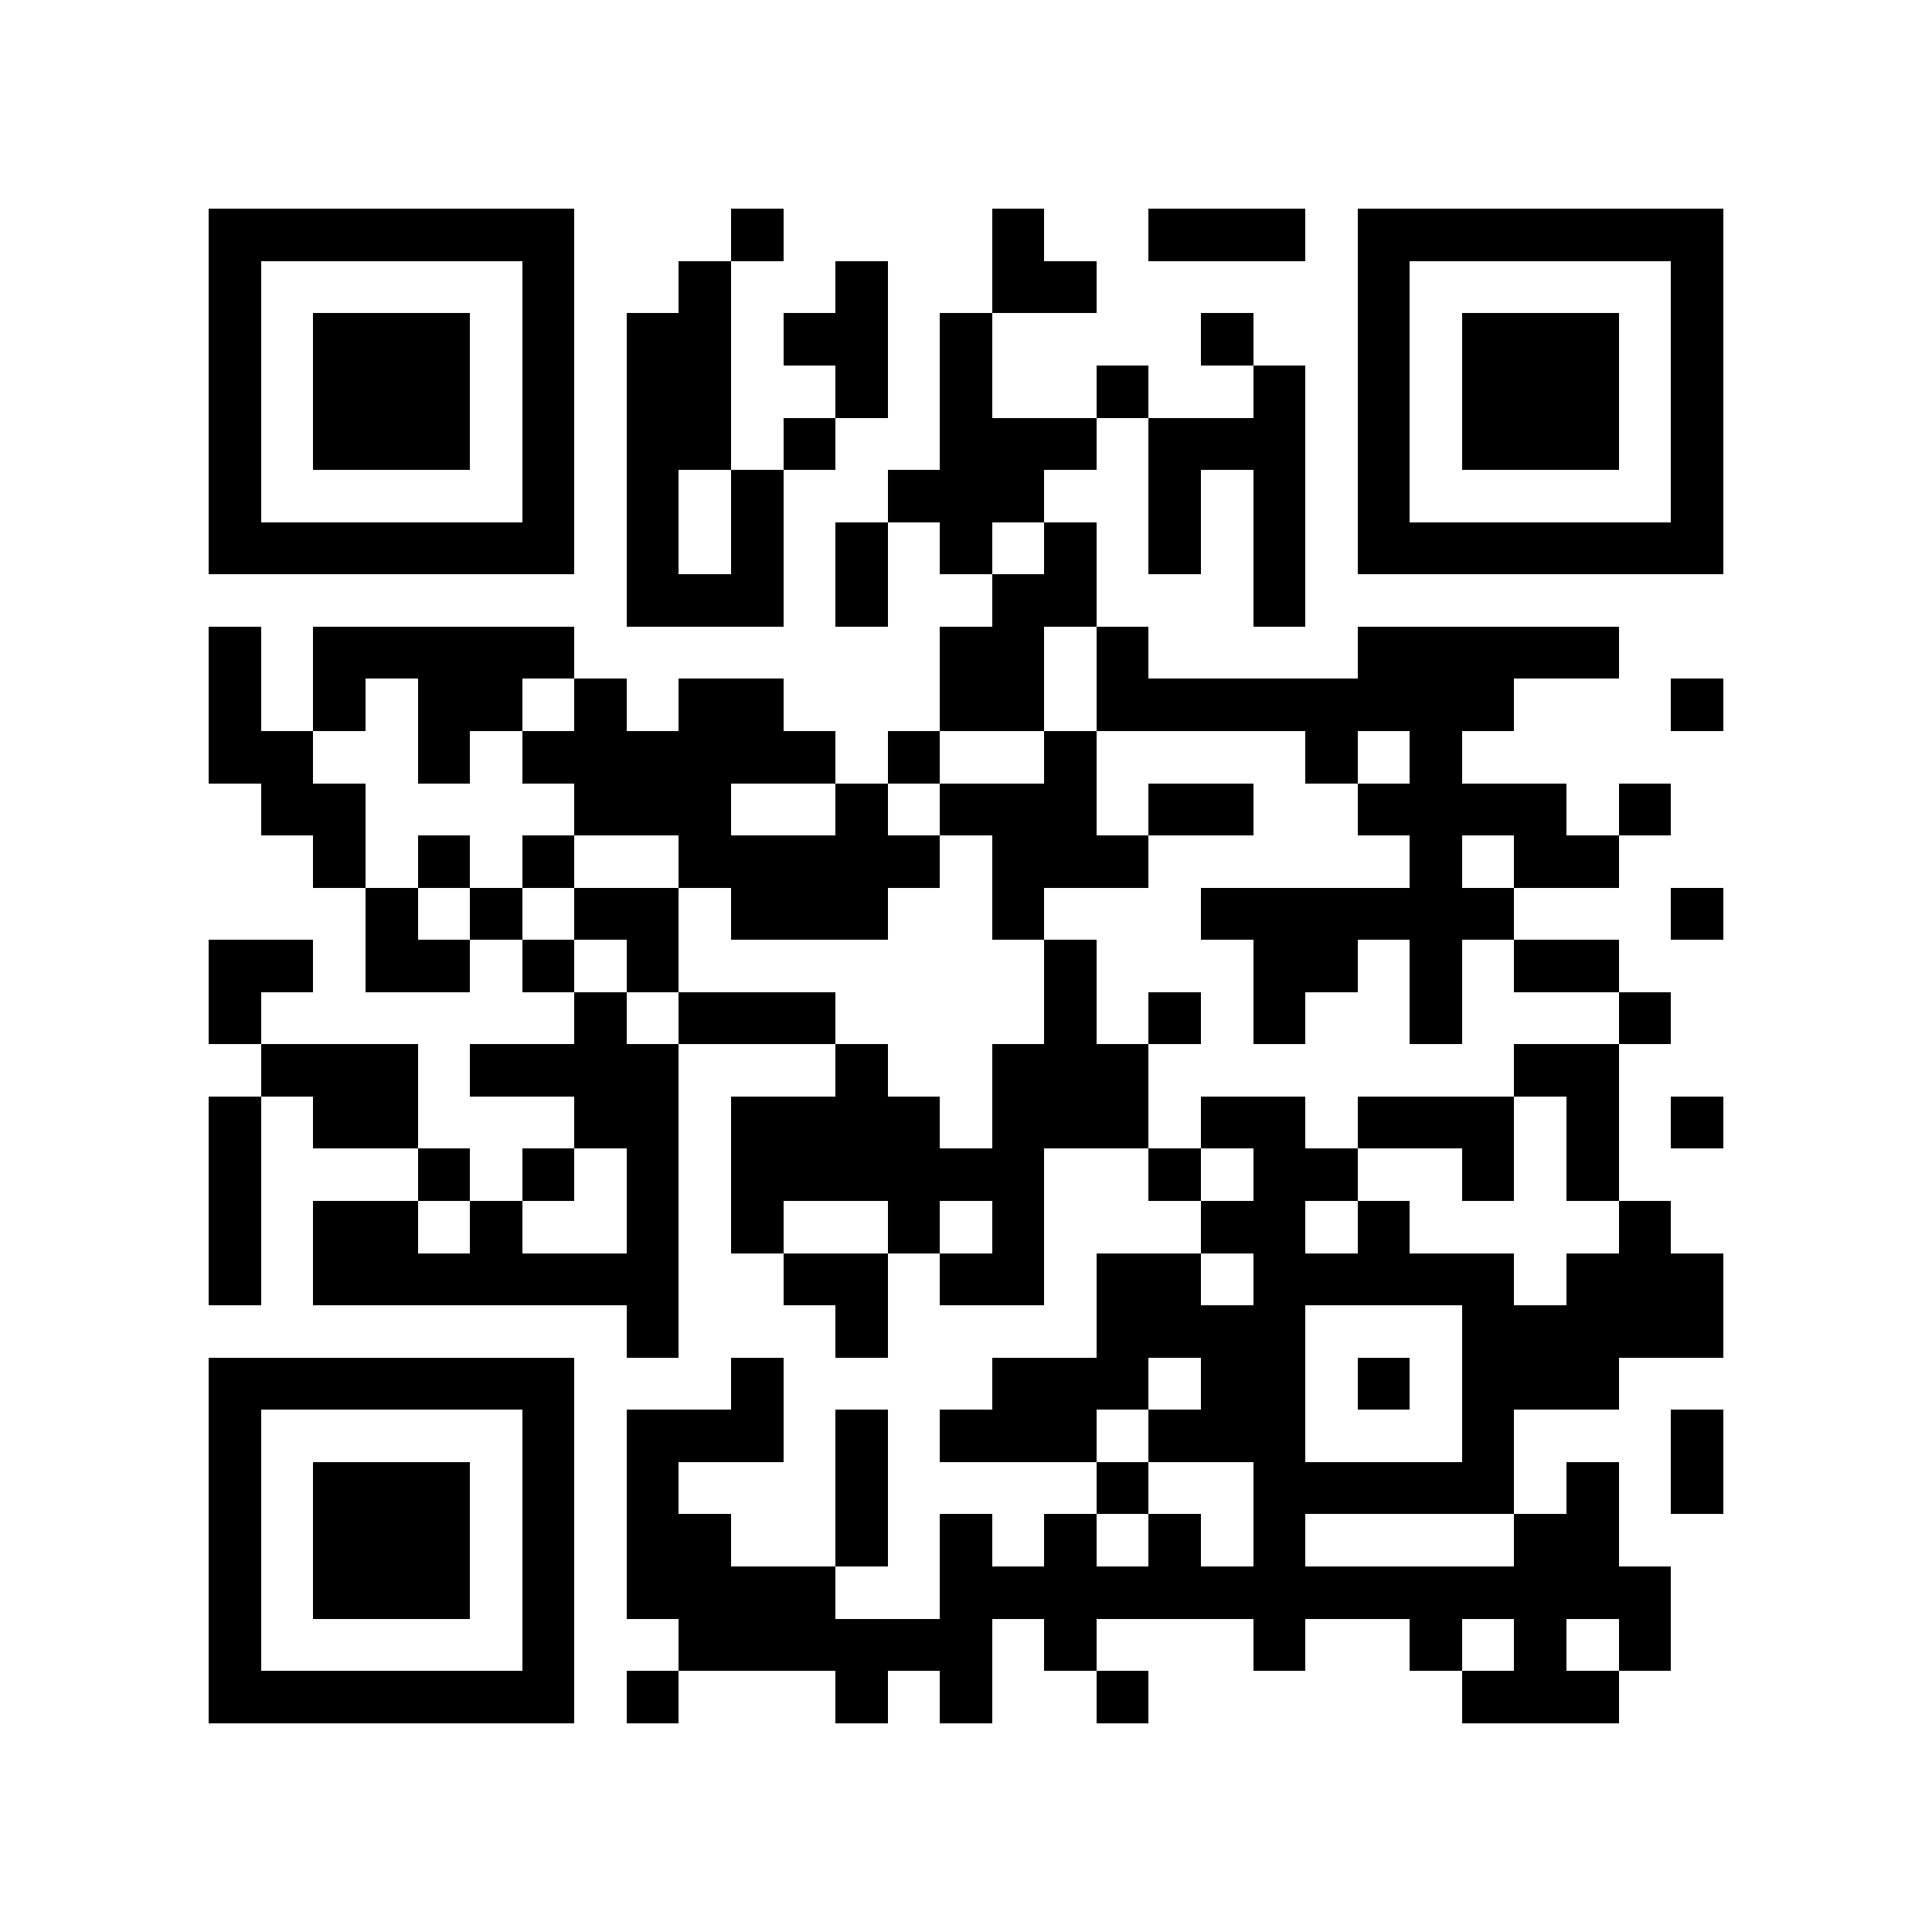 <?xml version="1.0" encoding="utf-8"?><!DOCTYPE svg PUBLIC "-//W3C//DTD SVG 1.1//EN" "http://www.w3.org/Graphics/SVG/1.1/DTD/svg11.dtd"><svg xmlns="http://www.w3.org/2000/svg" viewBox="0 0 37 37" shape-rendering="crispEdges"><path fill="#ffffff" d="M0 0h37v37H0z"/><path stroke="#000000" d="M4 4.5h7m3 0h1m4 0h1m2 0h3m1 0h7M4 5.5h1m5 0h1m2 0h1m2 0h1m2 0h2m5 0h1m5 0h1M4 6.5h1m1 0h3m1 0h1m1 0h2m1 0h2m1 0h1m4 0h1m2 0h1m1 0h3m1 0h1M4 7.5h1m1 0h3m1 0h1m1 0h2m2 0h1m1 0h1m2 0h1m2 0h1m1 0h1m1 0h3m1 0h1M4 8.5h1m1 0h3m1 0h1m1 0h2m1 0h1m2 0h3m1 0h3m1 0h1m1 0h3m1 0h1M4 9.5h1m5 0h1m1 0h1m1 0h1m2 0h3m2 0h1m1 0h1m1 0h1m5 0h1M4 10.5h7m1 0h1m1 0h1m1 0h1m1 0h1m1 0h1m1 0h1m1 0h1m1 0h7M12 11.5h3m1 0h1m2 0h2m3 0h1M4 12.5h1m1 0h5m7 0h2m1 0h1m4 0h5M4 13.5h1m1 0h1m1 0h2m1 0h1m1 0h2m3 0h2m1 0h8m3 0h1M4 14.5h2m2 0h1m1 0h6m1 0h1m2 0h1m4 0h1m1 0h1M5 15.5h2m4 0h3m2 0h1m1 0h3m1 0h2m2 0h4m1 0h1M6 16.5h1m1 0h1m1 0h1m2 0h5m1 0h3m5 0h1m1 0h2M7 17.5h1m1 0h1m1 0h2m1 0h3m2 0h1m3 0h6m3 0h1M4 18.5h2m1 0h2m1 0h1m1 0h1m7 0h1m3 0h2m1 0h1m1 0h2M4 19.5h1m6 0h1m1 0h3m4 0h1m1 0h1m1 0h1m2 0h1m3 0h1M5 20.5h3m1 0h4m3 0h1m2 0h3m7 0h2M4 21.5h1m1 0h2m3 0h2m1 0h4m1 0h3m1 0h2m1 0h3m1 0h1m1 0h1M4 22.5h1m3 0h1m1 0h1m1 0h1m1 0h6m2 0h1m1 0h2m2 0h1m1 0h1M4 23.5h1m1 0h2m1 0h1m2 0h1m1 0h1m2 0h1m1 0h1m3 0h2m1 0h1m4 0h1M4 24.5h1m1 0h7m2 0h2m1 0h2m1 0h2m1 0h5m1 0h3M12 25.5h1m3 0h1m4 0h4m3 0h5M4 26.5h7m3 0h1m4 0h3m1 0h2m1 0h1m1 0h3M4 27.5h1m5 0h1m1 0h3m1 0h1m1 0h3m1 0h3m3 0h1m3 0h1M4 28.5h1m1 0h3m1 0h1m1 0h1m3 0h1m4 0h1m2 0h5m1 0h1m1 0h1M4 29.5h1m1 0h3m1 0h1m1 0h2m2 0h1m1 0h1m1 0h1m1 0h1m1 0h1m4 0h2M4 30.5h1m1 0h3m1 0h1m1 0h4m2 0h14M4 31.5h1m5 0h1m2 0h6m1 0h1m3 0h1m2 0h1m1 0h1m1 0h1M4 32.5h7m1 0h1m3 0h1m1 0h1m2 0h1m6 0h3"/></svg>
